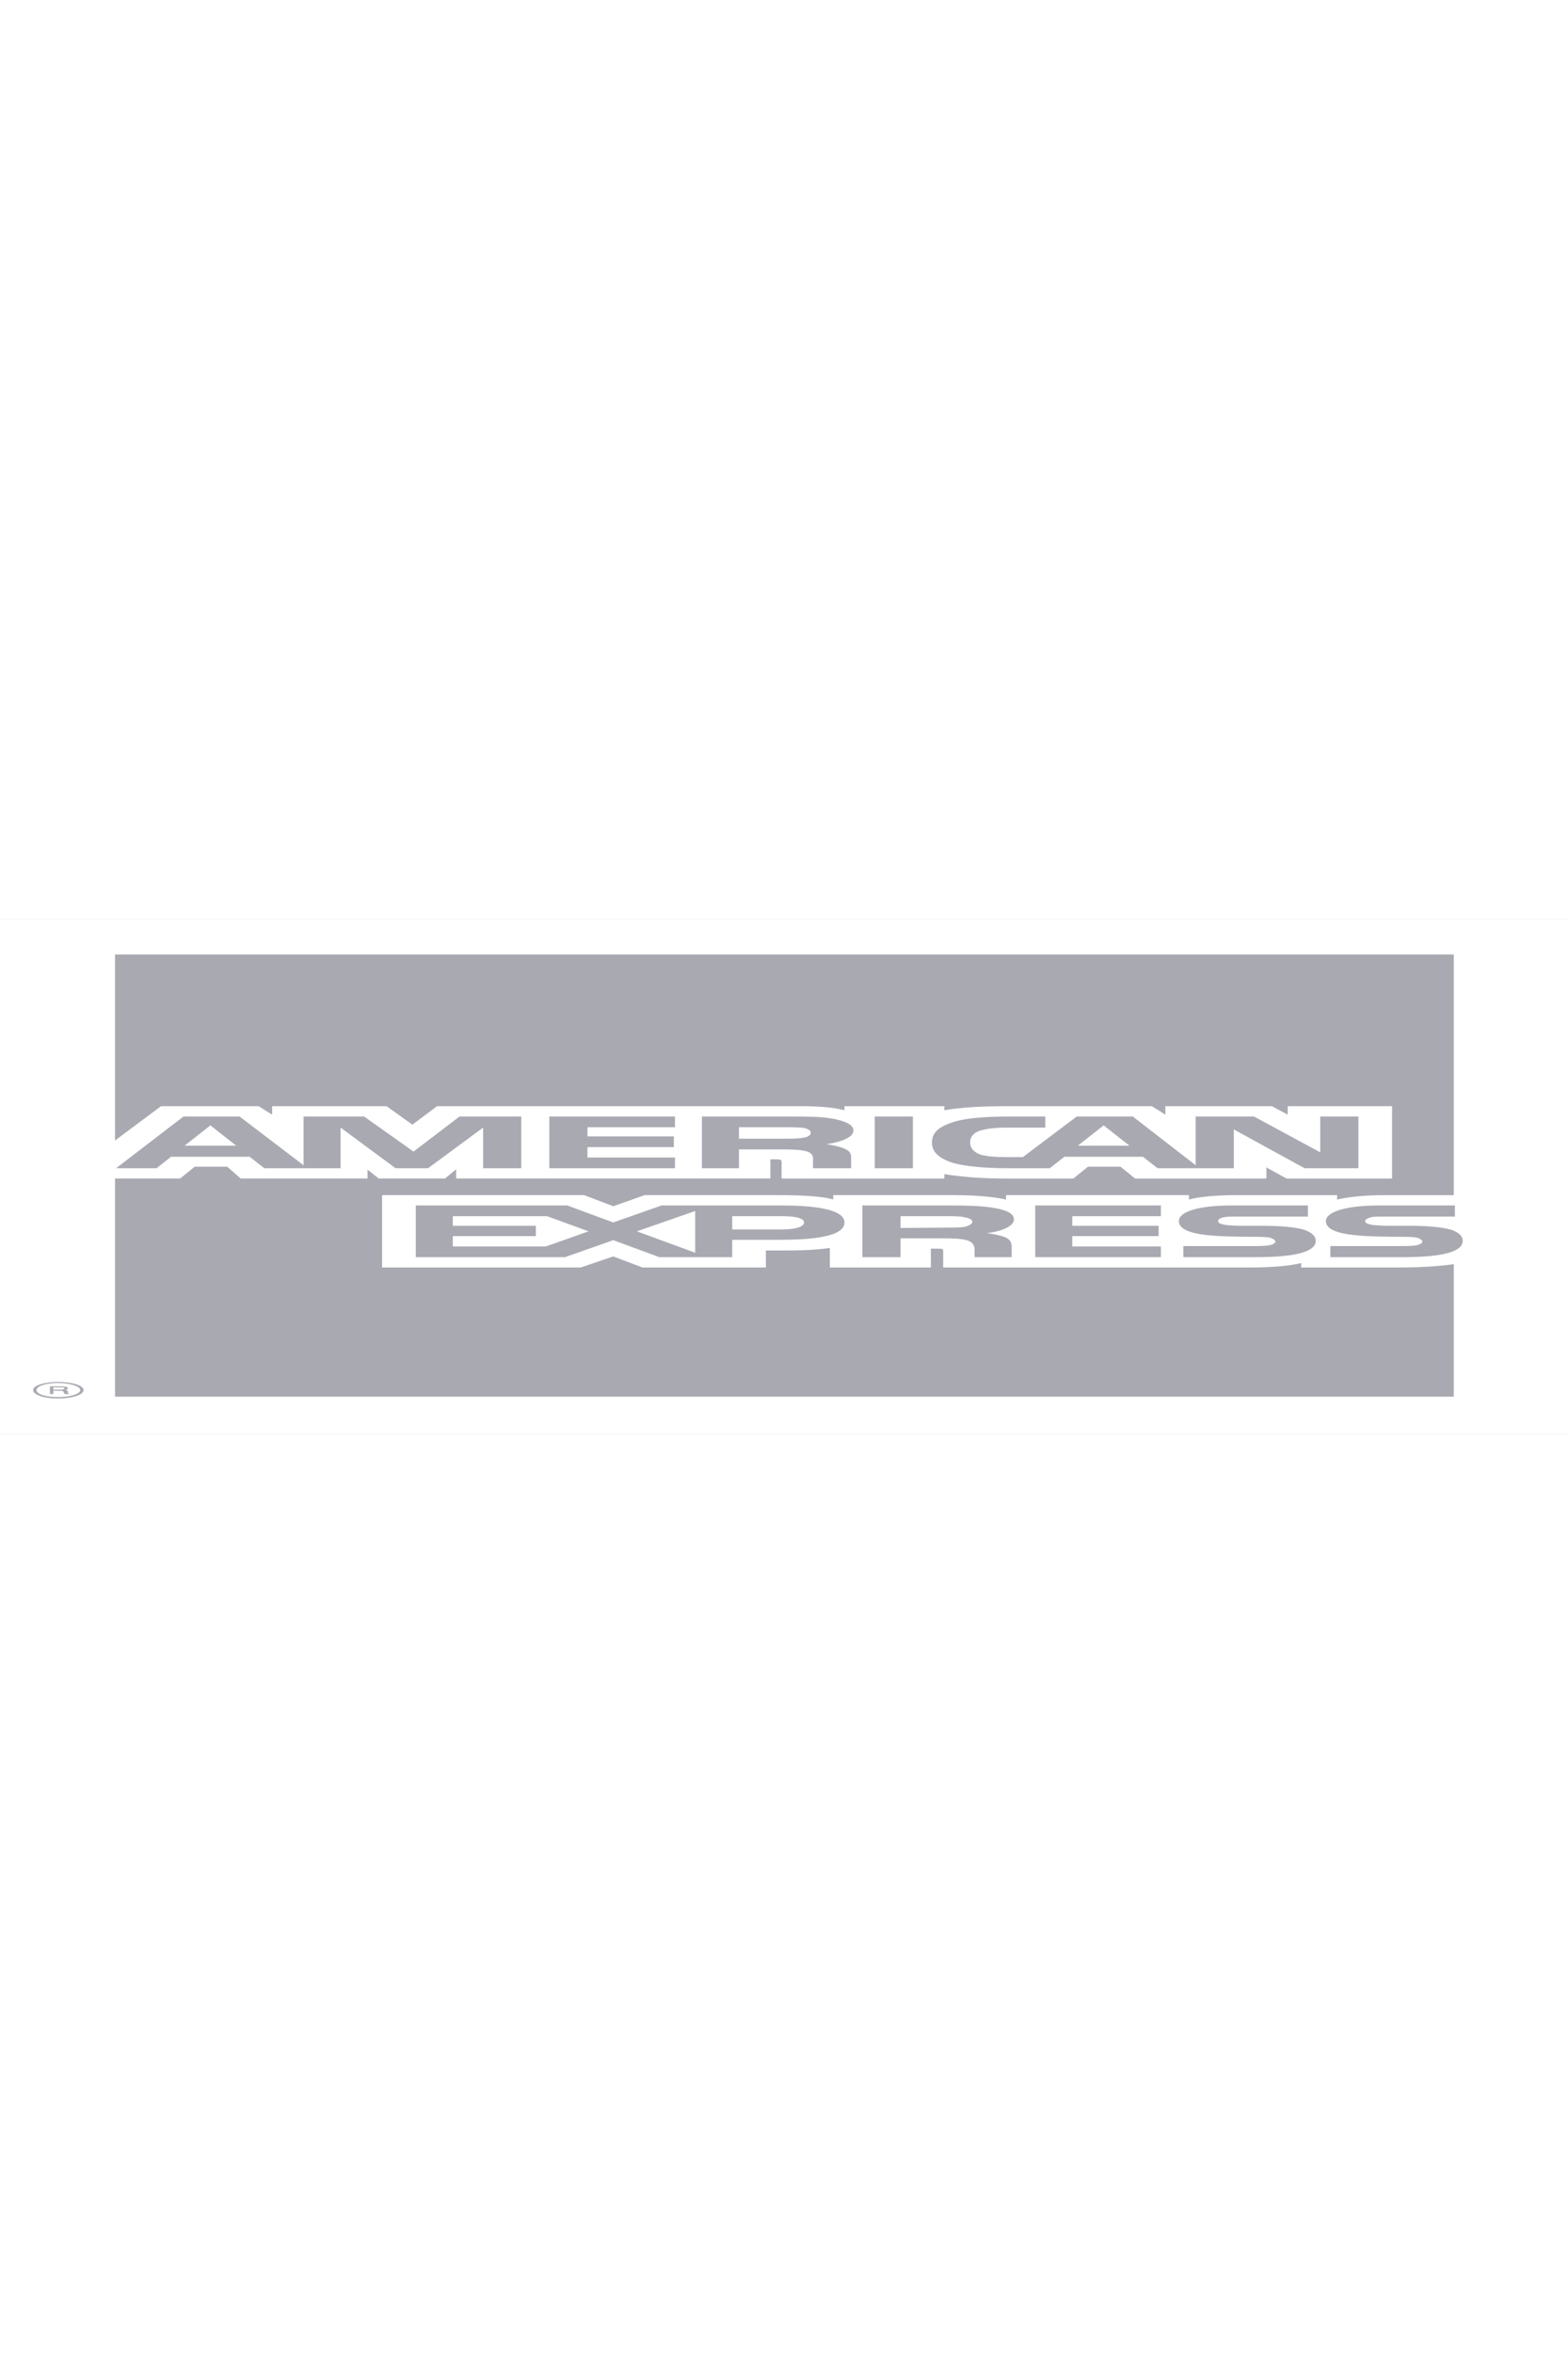 <svg width="40" height="60" viewBox="0 0 73 24" fill="none" xmlns="http://www.w3.org/2000/svg">
<rect x="0" y="0" width="73" height="24" fill="#333333" stroke="none"/>
<g clip-path="url(#clip0_603_223)">
<path fill-rule="evenodd" clip-rule="evenodd" d="M0 0H73V24H0V0Z" fill="white"/>
<path fill-rule="evenodd" clip-rule="evenodd" d="M3.213 22.125H3.004C3.004 22.091 2.952 22.04 2.952 22.022C2.952 22.005 2.952 21.971 2.795 21.971H2.482V22.125H2.325V21.765H2.795C3.004 21.765 3.161 21.782 3.161 21.851C3.161 21.902 3.109 21.919 3.057 21.936C3.109 21.954 3.161 21.971 3.161 22.005V22.074C3.161 22.091 3.161 22.091 3.213 22.091V22.125ZM3.004 21.868C3.004 21.816 2.9 21.816 2.848 21.816H2.482V21.919H2.795C2.9 21.919 3.004 21.902 3.004 21.868V21.868ZM3.892 21.936C3.892 21.73 3.37 21.558 2.691 21.558C2.064 21.558 1.541 21.73 1.541 21.936C1.541 22.16 2.064 22.332 2.691 22.332C3.37 22.331 3.892 22.16 3.892 21.936ZM3.736 21.936C3.736 22.125 3.266 22.263 2.691 22.263C2.116 22.263 1.698 22.125 1.698 21.936C1.698 21.765 2.116 21.61 2.691 21.61C3.265 21.61 3.736 21.765 3.736 21.936ZM68.1 14.997C68.1 15.513 67.108 15.753 65.331 15.753H61.936V15.238H65.331C65.645 15.238 65.906 15.22 66.011 15.186C66.115 15.152 66.219 15.1 66.219 15.032C66.219 14.963 66.115 14.894 66.011 14.86C65.906 14.825 65.697 14.808 65.384 14.808C63.765 14.791 61.727 14.825 61.727 14.07C61.727 13.726 62.406 13.348 64.234 13.348H67.734V13.864H64.495C64.182 13.864 63.973 13.864 63.816 13.898C63.659 13.949 63.555 14.001 63.555 14.087C63.555 14.173 63.712 14.224 63.921 14.259C64.13 14.276 64.339 14.293 64.6 14.293H65.54C66.533 14.293 67.16 14.362 67.578 14.482C67.891 14.602 68.1 14.757 68.1 14.997V14.997ZM60.734 14.482C60.316 14.362 59.688 14.293 58.696 14.293H57.756C57.495 14.293 57.285 14.276 57.077 14.259C56.867 14.224 56.711 14.173 56.711 14.087C56.711 14.001 56.763 13.949 56.972 13.898C57.129 13.864 57.338 13.864 57.651 13.864H60.891V13.348H57.39C55.509 13.348 54.882 13.726 54.882 14.07C54.882 14.825 56.92 14.791 58.54 14.808C58.853 14.808 59.062 14.825 59.166 14.86C59.27 14.894 59.376 14.963 59.376 15.032C59.376 15.1 59.271 15.152 59.166 15.186C59.009 15.22 58.801 15.238 58.487 15.238H55.091V15.753H58.487C60.263 15.753 61.256 15.513 61.256 14.997C61.256 14.757 61.047 14.602 60.734 14.482V14.482ZM54.046 15.255H49.92V14.774H53.942V14.293H49.92V13.847H54.046V13.348H48.196V15.753H54.046V15.255ZM46.315 13.469C45.74 13.366 45.06 13.348 44.172 13.348H40.15V15.753H41.926V14.877H43.807C44.433 14.877 44.8 14.894 45.061 14.98C45.374 15.1 45.374 15.306 45.374 15.461V15.753H47.098V15.289C47.098 15.066 47.046 14.963 46.837 14.843C46.68 14.774 46.367 14.688 45.949 14.636C46.419 14.585 47.203 14.379 47.203 14.001C47.203 13.726 46.889 13.572 46.315 13.469V13.469ZM36.388 13.348H30.798L28.552 14.139L26.41 13.348H19.357V15.753H26.305L28.552 14.963L30.694 15.753H34.09V14.946H36.284C37.799 14.946 39.315 14.808 39.315 14.139C39.314 13.486 37.747 13.348 36.388 13.348ZM44.904 14.345C44.643 14.379 44.382 14.379 44.068 14.379L41.926 14.396V13.846H44.068C44.382 13.846 44.695 13.846 44.904 13.898C45.113 13.932 45.269 14.001 45.269 14.104C45.269 14.207 45.113 14.293 44.904 14.345V14.345ZM36.388 14.465H34.09V13.846H36.388C37.015 13.846 37.433 13.932 37.433 14.139C37.433 14.345 37.015 14.465 36.388 14.465ZM29.649 14.551L32.365 13.606V15.547L29.649 14.551ZM25.417 15.255H21.081V14.774H24.947V14.293H21.081V13.847H25.469L27.402 14.551L25.417 15.255V15.255ZM63.241 11.614H60.734L57.442 9.81V11.614H53.89L53.211 11.081H49.554L48.875 11.614H46.837C46.001 11.614 44.904 11.545 44.277 11.339C43.702 11.133 43.389 10.858 43.389 10.428C43.389 10.068 43.546 9.741 44.329 9.484C44.851 9.295 45.792 9.209 46.993 9.209H48.665V9.724H46.993C46.367 9.724 46.001 9.759 45.635 9.862C45.322 9.965 45.165 10.154 45.165 10.411C45.165 10.669 45.322 10.858 45.635 10.978C45.896 11.064 46.367 11.098 46.836 11.098H47.62L50.128 9.209H52.74L55.666 11.476V9.209H58.383L61.465 10.875V9.209H63.241V11.614H63.241V11.614ZM42.501 9.209H40.725V11.614H42.501V9.209V9.209ZM38.791 9.312C38.216 9.209 37.59 9.209 36.702 9.209H32.679V11.614H34.403V10.738H36.283C36.91 10.738 37.329 10.755 37.59 10.841C37.903 10.961 37.85 11.167 37.85 11.304V11.614H39.626V11.133C39.626 10.927 39.574 10.823 39.313 10.703C39.157 10.634 38.843 10.549 38.478 10.497C38.947 10.428 39.732 10.239 39.732 9.862C39.732 9.587 39.366 9.432 38.791 9.312ZM31.425 11.116H27.35V10.634H31.372V10.136H27.35V9.707H31.425V9.209H25.574V11.614H31.425V11.116ZM24.267 9.209H21.394L19.252 10.841L16.953 9.209H14.132V11.476L11.154 9.209H8.542L5.408 11.614H7.288L7.967 11.081H11.624L12.303 11.614H15.856V9.724L18.416 11.614H19.931L22.491 9.724V11.614H24.267V9.209H24.267ZM52.584 10.566L51.382 9.621L50.181 10.566H52.584ZM37.433 10.188C37.172 10.24 36.911 10.24 36.545 10.24H34.403V9.707H36.545C36.858 9.707 37.223 9.707 37.433 9.742C37.642 9.793 37.746 9.862 37.746 9.965C37.746 10.068 37.642 10.153 37.433 10.188V10.188ZM8.594 10.566L9.796 9.621L10.998 10.566H8.594V10.566ZM67.682 1.669H5.355V10.325L7.497 8.728H12.042L12.669 9.123V8.728H17.998L19.2 9.587L20.349 8.728H37.329C38.112 8.728 38.791 8.78 39.314 8.917V8.728H43.963V8.917C44.747 8.779 45.739 8.728 46.889 8.728H53.628L54.255 9.123V8.728H59.218L59.95 9.123V8.728H64.808V12.095H59.898L58.958 11.579V12.095H52.845L52.166 11.545H50.65L49.971 12.095H46.785C45.531 12.095 44.59 11.991 43.964 11.889V12.095H36.388V11.322C36.388 11.219 36.336 11.201 36.127 11.201H35.866V12.094H21.237V11.665L20.715 12.094H17.633L17.11 11.682V12.094H11.207L10.58 11.545H9.065L8.386 12.094H5.355V22.246H67.682V16.079C67.003 16.182 66.063 16.234 65.122 16.234H60.577V16.028C60.055 16.165 59.114 16.234 58.226 16.234H43.911V15.461C43.911 15.358 43.859 15.358 43.597 15.358H43.337V16.234H38.635V15.324C37.851 15.444 36.963 15.444 36.179 15.444H35.657V16.234H29.91L28.552 15.719L27.037 16.234H17.789V12.867H27.193L28.552 13.383L30.015 12.867H36.336C37.067 12.867 38.269 12.902 38.791 13.073V12.867H44.433C45.008 12.867 46.106 12.902 46.837 13.073V12.867H55.352V13.073C55.823 12.936 56.711 12.868 57.495 12.868H62.249V13.073C62.772 12.953 63.502 12.868 64.443 12.868H67.682V1.669V1.669Z" fill="#A9A9B2"/>
</g>
<defs>
<clipPath id="clip0_603_223">
<rect width="73" height="24" fill="white"/>
</clipPath>
</defs>
</svg>
